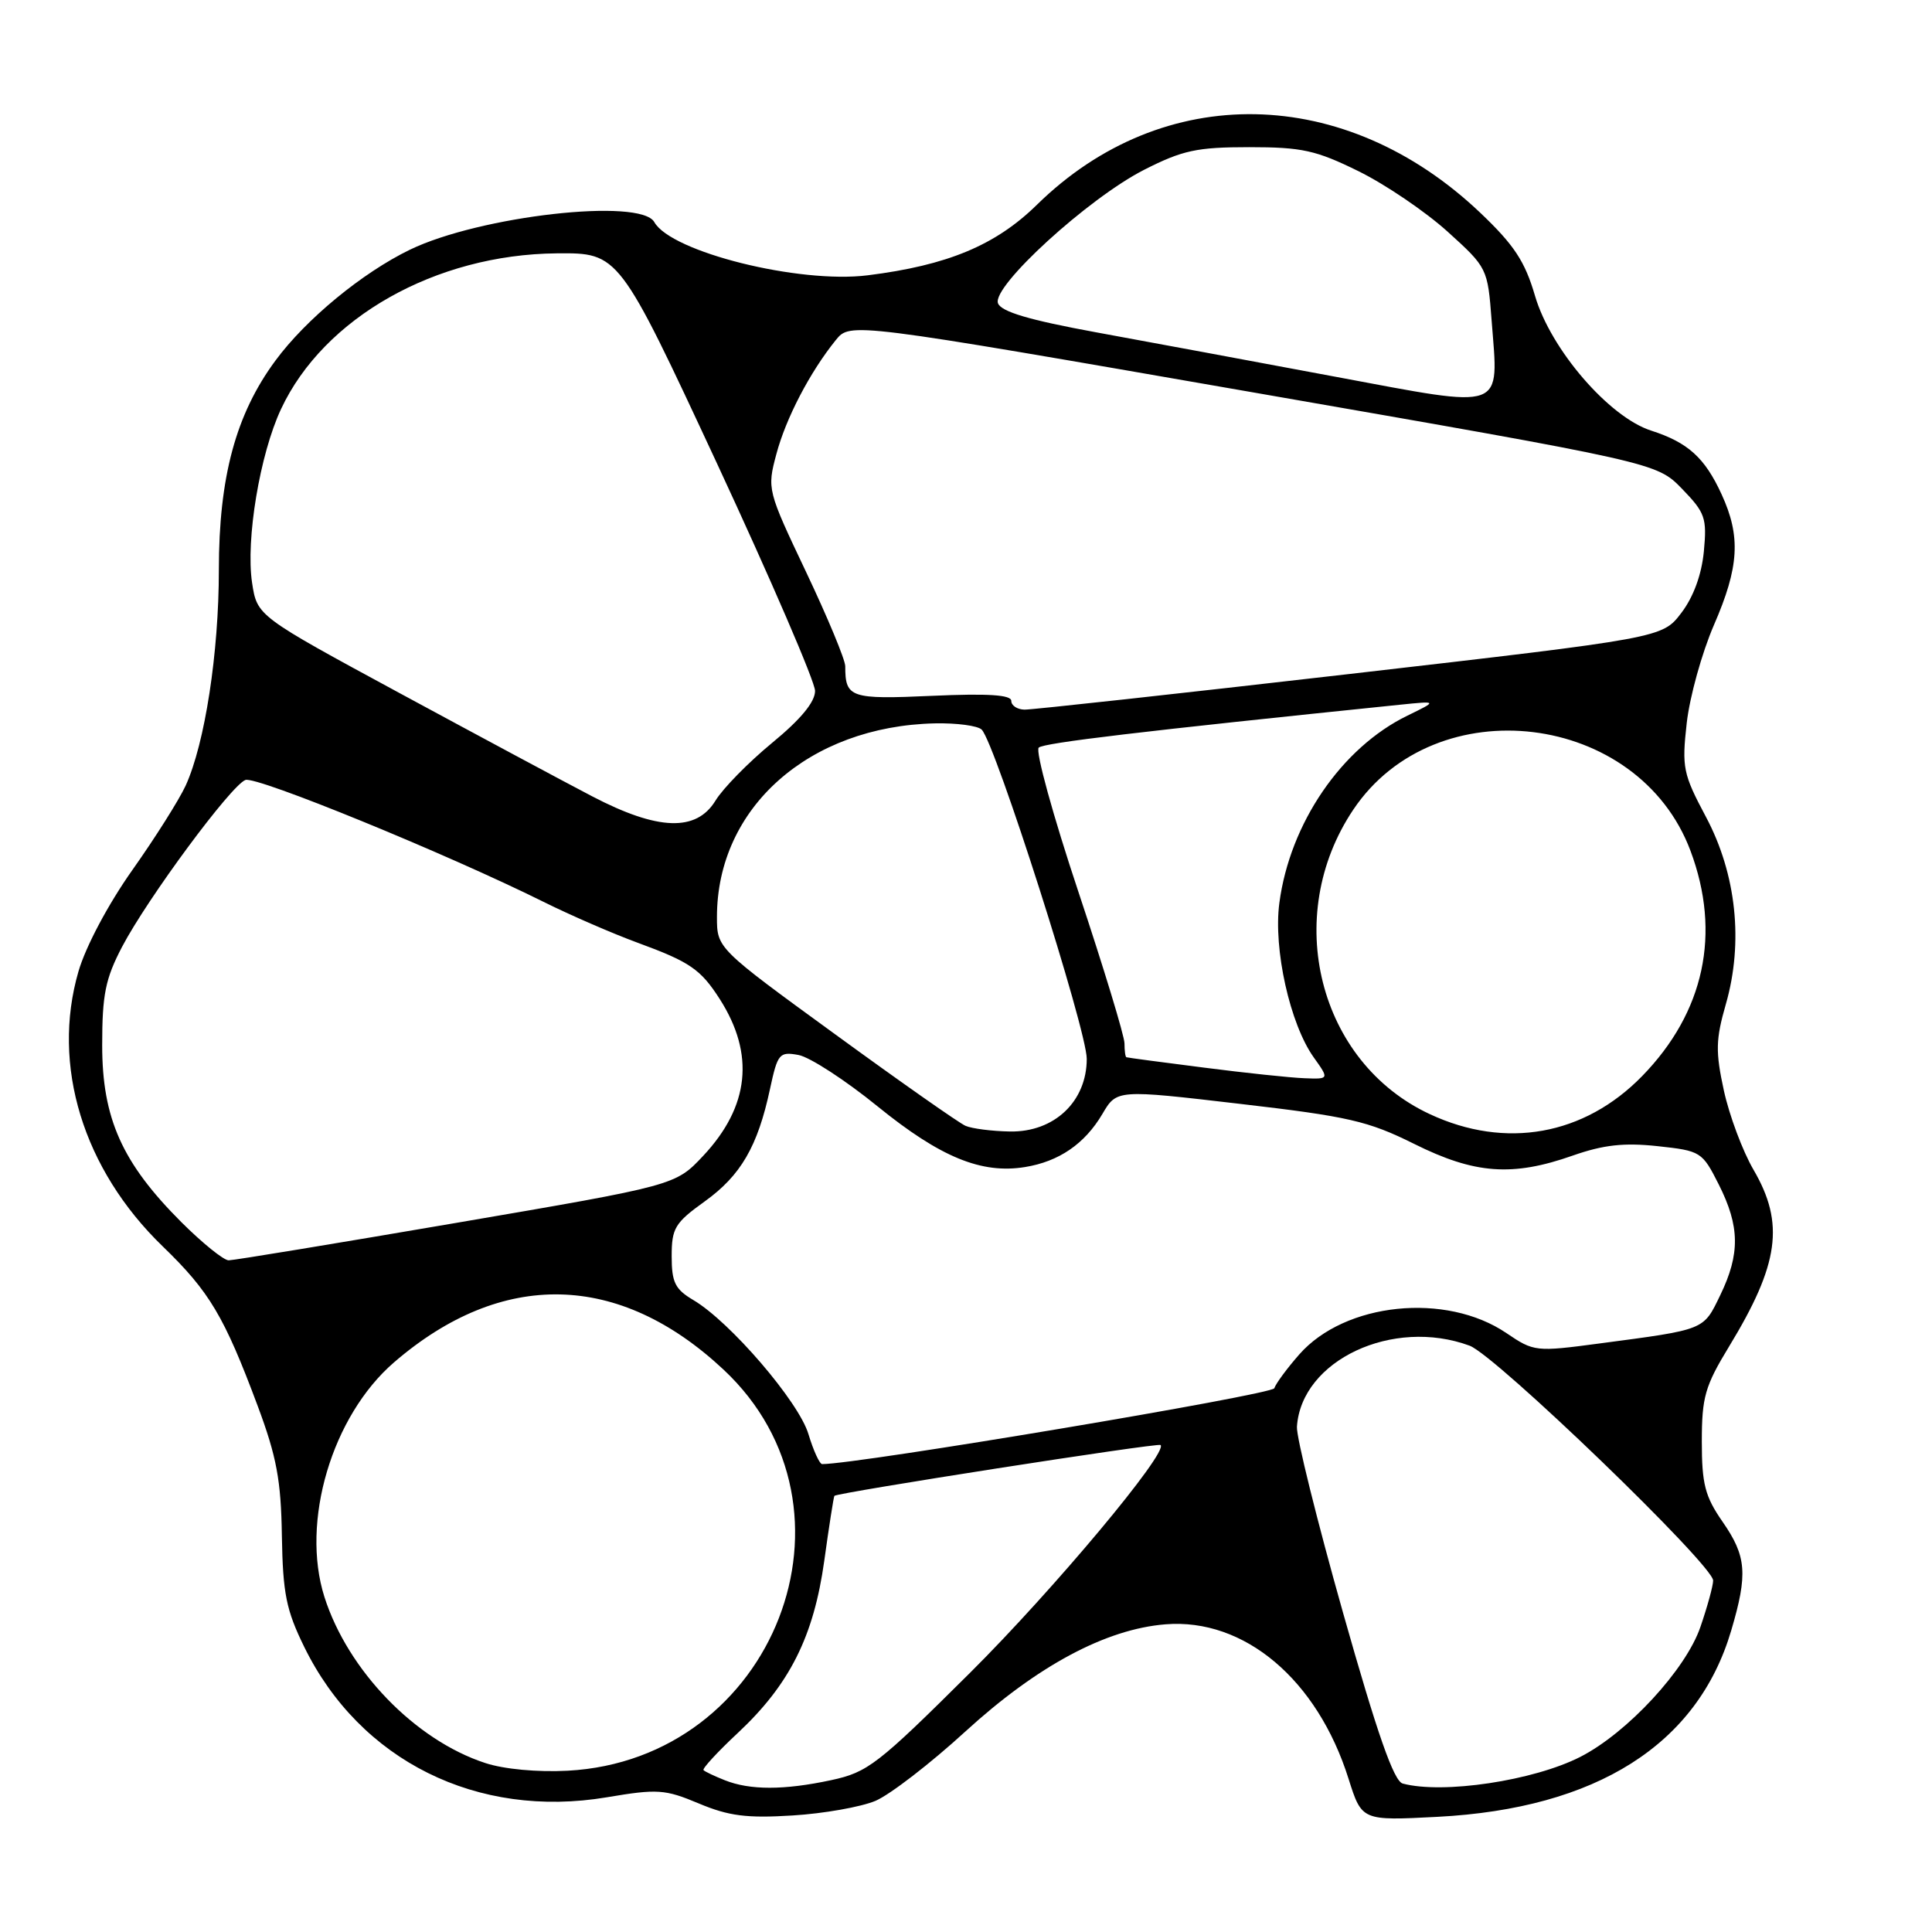 <?xml version="1.0" encoding="UTF-8" standalone="no"?>
<!DOCTYPE svg PUBLIC "-//W3C//DTD SVG 1.1//EN" "http://www.w3.org/Graphics/SVG/1.1/DTD/svg11.dtd" >
<svg xmlns="http://www.w3.org/2000/svg" xmlns:xlink="http://www.w3.org/1999/xlink" version="1.1" viewBox="0 0 256 256">
 <g >
 <path fill="currentColor"
d=" M 116.01 238.62 C 117.93 237.80 123.29 233.67 127.92 229.43 C 137.44 220.73 146.53 215.86 154.44 215.23 C 164.88 214.39 174.55 222.55 178.69 235.70 C 180.45 241.26 180.45 241.26 190.47 240.74 C 211.55 239.64 224.93 231.16 229.39 216.07 C 231.61 208.57 231.43 206.22 228.25 201.64 C 225.92 198.28 225.50 196.65 225.50 191.01 C 225.50 185.12 225.92 183.66 229.11 178.42 C 235.75 167.51 236.50 162.11 232.35 155.00 C 230.91 152.53 229.14 147.80 228.42 144.50 C 227.30 139.34 227.34 137.74 228.68 133.07 C 231.04 124.87 230.08 115.81 226.04 108.23 C 223.01 102.54 222.84 101.70 223.50 95.81 C 223.89 92.34 225.51 86.50 227.10 82.83 C 230.45 75.13 230.69 71.09 228.12 65.50 C 225.89 60.64 223.66 58.63 218.79 57.06 C 213.21 55.27 205.48 46.31 203.40 39.21 C 202.06 34.62 200.63 32.46 196.14 28.19 C 178.23 11.18 154.11 10.74 137.41 27.12 C 131.93 32.50 125.54 35.16 114.97 36.48 C 105.87 37.62 88.92 33.39 86.70 29.43 C 84.89 26.19 63.59 28.60 54.31 33.09 C 48.00 36.15 40.53 42.30 36.49 47.79 C 31.25 54.88 29.00 63.22 29.00 75.52 C 29.00 86.50 27.15 98.52 24.60 104.10 C 23.74 105.97 20.57 111.00 17.54 115.28 C 14.33 119.82 11.36 125.41 10.40 128.71 C 6.78 141.16 11.00 154.94 21.56 165.15 C 27.76 171.14 29.71 174.42 34.14 186.28 C 36.65 193.00 37.24 196.14 37.35 203.50 C 37.48 211.17 37.92 213.35 40.32 218.24 C 47.72 233.32 63.25 241.03 80.41 238.15 C 87.12 237.02 88.10 237.08 92.60 238.97 C 96.55 240.63 98.95 240.94 105.01 240.56 C 109.14 240.31 114.09 239.43 116.01 238.62 Z  M 96.04 235.89 C 94.68 235.35 93.41 234.75 93.22 234.55 C 93.03 234.36 95.07 232.14 97.76 229.63 C 104.63 223.21 107.82 216.85 109.22 206.81 C 109.85 202.24 110.46 198.37 110.56 198.21 C 110.83 197.80 153.44 191.15 153.78 191.47 C 154.83 192.44 139.57 210.68 128.56 221.63 C 116.30 233.82 114.98 234.84 110.13 235.88 C 103.88 237.22 99.38 237.22 96.04 235.89 Z  M 185.87 236.33 C 184.69 236.02 182.51 229.80 177.96 213.70 C 174.51 201.49 171.76 190.40 171.85 189.05 C 172.43 180.24 184.56 174.55 194.73 178.31 C 198.19 179.59 227.00 207.37 227.00 209.43 C 227.00 210.10 226.25 212.86 225.32 215.56 C 223.40 221.21 215.63 229.62 209.39 232.80 C 203.21 235.95 191.21 237.76 185.87 236.33 Z  M 64.30 233.61 C 55.02 230.58 46.10 221.36 42.99 211.61 C 39.82 201.64 43.98 187.63 52.21 180.52 C 66.50 168.19 82.03 168.53 95.86 181.47 C 115.56 199.89 102.63 233.17 75.21 234.63 C 71.24 234.84 66.78 234.43 64.30 233.61 Z  M 107.12 190.02 C 105.84 185.74 96.74 175.14 91.88 172.27 C 89.45 170.83 89.00 169.93 89.00 166.45 C 89.00 162.74 89.43 162.03 93.37 159.20 C 98.16 155.76 100.40 151.91 102.03 144.29 C 103.04 139.60 103.27 139.33 105.80 139.79 C 107.29 140.06 112.02 143.13 116.31 146.62 C 124.60 153.34 130.04 155.58 135.82 154.64 C 140.32 153.91 143.73 151.57 146.07 147.61 C 147.98 144.36 147.98 144.36 164.24 146.26 C 178.69 147.94 181.27 148.53 187.38 151.57 C 195.41 155.57 200.39 155.94 208.40 153.12 C 212.45 151.70 215.18 151.39 219.63 151.87 C 225.37 152.49 225.55 152.60 227.75 156.96 C 230.54 162.50 230.59 166.15 227.94 171.62 C 225.68 176.29 226.03 176.15 211.91 178.02 C 203.50 179.14 203.25 179.11 199.62 176.65 C 191.60 171.20 178.21 172.58 172.16 179.47 C 170.55 181.30 169.06 183.32 168.85 183.95 C 168.57 184.80 113.74 194.00 108.94 194.00 C 108.60 194.00 107.78 192.21 107.12 190.02 Z  M 24.03 161.94 C 16.17 154.08 13.54 148.20 13.54 138.50 C 13.54 131.79 13.96 129.69 16.18 125.45 C 19.55 119.03 30.59 104.09 32.52 103.35 C 33.96 102.80 59.14 113.10 72.00 119.49 C 75.58 121.27 81.20 123.71 84.50 124.92 C 91.42 127.46 92.84 128.43 95.37 132.38 C 100.04 139.68 99.31 146.61 93.18 153.15 C 89.50 157.07 89.50 157.07 60.50 162.03 C 44.55 164.76 30.96 167.00 30.30 167.00 C 29.64 167.00 26.82 164.72 24.03 161.94 Z  M 127.94 149.18 C 127.08 148.81 119.32 143.36 110.69 137.07 C 95.00 125.65 95.00 125.65 95.00 121.50 C 95.00 107.04 107.17 96.23 123.87 95.85 C 126.77 95.79 129.56 96.16 130.08 96.68 C 131.88 98.48 144.00 136.46 144.00 140.30 C 144.00 145.95 139.70 150.03 133.83 149.93 C 131.45 149.89 128.80 149.55 127.94 149.18 Z  M 189.46 147.63 C 174.69 140.76 169.83 121.42 179.32 107.28 C 190.22 91.04 217.11 94.32 224.00 112.74 C 228.09 123.67 225.85 134.12 217.59 142.59 C 209.92 150.45 199.51 152.32 189.46 147.63 Z  M 159.50 141.46 C 154.00 140.76 149.39 140.15 149.25 140.09 C 149.11 140.04 149.00 139.21 149.00 138.25 C 149.00 137.29 146.25 128.25 142.89 118.16 C 139.53 108.08 137.16 99.48 137.64 99.06 C 138.36 98.43 151.11 96.91 185.50 93.38 C 190.50 92.87 190.50 92.87 186.50 94.82 C 177.76 99.07 170.91 109.10 169.52 119.66 C 168.71 125.75 170.93 135.69 174.07 140.10 C 176.14 143.00 176.14 143.00 172.82 142.87 C 170.99 142.80 165.00 142.17 159.50 141.46 Z  M 78.47 105.52 C 74.79 103.60 63.30 97.44 52.93 91.83 C 34.07 81.62 34.07 81.62 33.40 77.21 C 32.55 71.50 34.43 60.19 37.24 54.20 C 42.91 42.08 57.71 33.72 73.76 33.57 C 82.01 33.50 82.01 33.50 95.01 61.42 C 102.15 76.78 108.00 90.34 108.00 91.55 C 108.00 93.02 106.09 95.33 102.29 98.45 C 99.15 101.04 95.79 104.47 94.81 106.08 C 92.27 110.24 87.20 110.07 78.47 105.52 Z  M 134.00 92.87 C 134.00 92.07 130.93 91.87 123.54 92.20 C 112.66 92.69 112.00 92.46 112.00 88.28 C 112.00 87.42 109.66 81.80 106.81 75.79 C 101.68 64.98 101.63 64.81 102.87 60.18 C 104.14 55.40 107.33 49.29 110.75 45.06 C 112.66 42.70 112.66 42.70 166.08 52.00 C 219.50 61.30 219.50 61.30 222.87 64.76 C 225.95 67.94 226.19 68.63 225.77 73.07 C 225.47 76.16 224.39 79.11 222.78 81.22 C 220.26 84.53 220.26 84.53 178.88 89.30 C 156.12 91.92 136.71 94.05 135.75 94.03 C 134.79 94.01 134.00 93.49 134.00 92.87 Z  M 177.00 49.93 C 166.28 47.92 151.95 45.26 145.17 44.02 C 136.40 42.41 132.67 41.31 132.24 40.19 C 131.39 37.97 144.20 26.27 151.60 22.50 C 156.70 19.91 158.59 19.50 165.52 19.50 C 172.53 19.50 174.37 19.91 180.02 22.69 C 183.59 24.45 188.89 28.05 191.81 30.69 C 197.09 35.47 197.12 35.55 197.65 42.50 C 198.58 54.58 199.72 54.17 177.00 49.93 Z "/>
</g>
</svg>